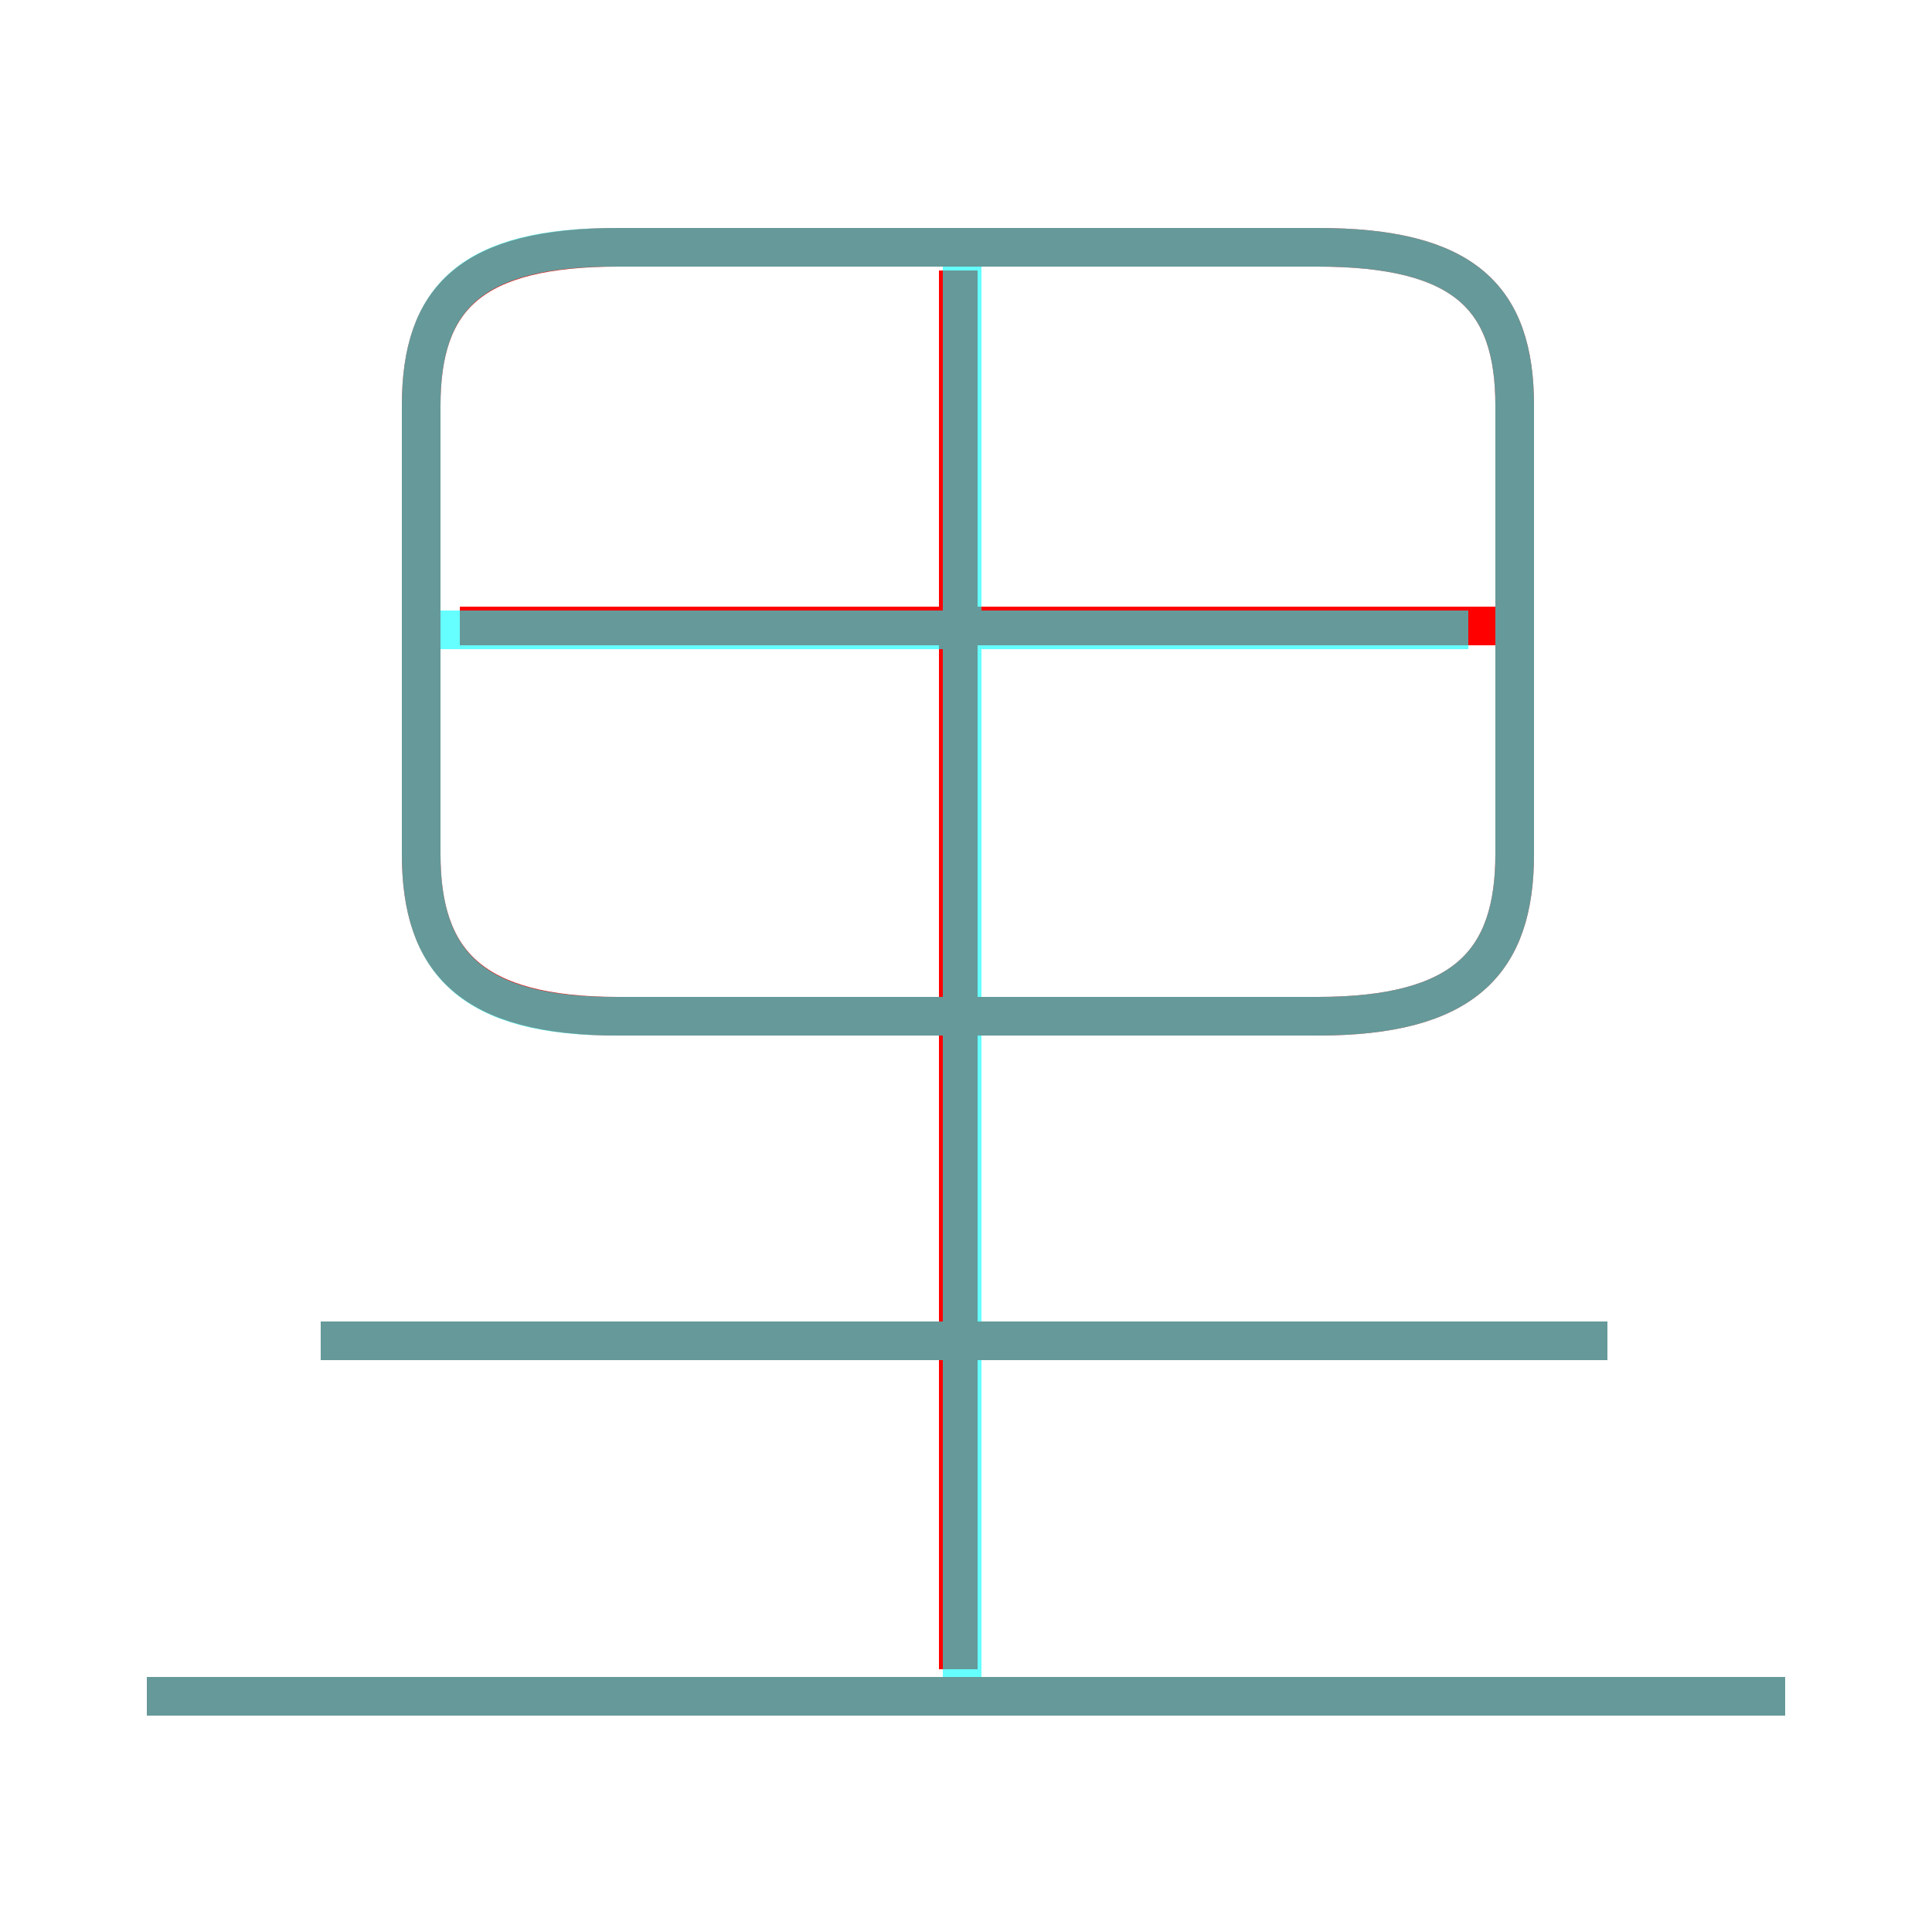 <?xml version='1.0' encoding='utf8'?>
<svg viewBox="0.0 -6.0 50.0 50.0" version="1.1" xmlns="http://www.w3.org/2000/svg">
<rect x="0.0" y="-6.0" width="50.0" height="50.0" fill="#333333" stroke="none"/>
<rect x="-1000" y="-1000" width="2000" height="2000" stroke="white" fill="white"/>
<g style="fill:none;stroke:rgba(255, 0, 0, 1);  stroke-width:1"><path d="M 16.0 -17.7 L 34.1 -17.7 C 37.9 -17.7 39.2 -19.1 39.2 -21.9 L 39.2 -33.5 C 39.2 -36.3 37.9 -37.6 34.1 -37.6 L 16.0 -37.6 C 12.2 -37.6 10.9 -36.3 10.9 -33.5 L 10.9 -21.9 C 10.9 -19.1 12.2 -17.7 16.0 -17.7 Z M 46.2 -0.1 L 3.8 -0.1 M 41.6 -9.3 L 8.3 -9.3 M 24.8 -0.8 L 24.8 -37.0 M 39.1 -27.8 L 11.9 -27.8" transform="translate(0.0 38.0)" />
</g>
<g style="fill:none;stroke:rgba(0, 255, 255, 0.6);  stroke-width:1">
<path d="M 15.9 -17.7 L 34.1 -17.7 C 37.9 -17.7 39.2 -19.1 39.2 -21.9 L 39.2 -33.5 C 39.2 -36.3 37.9 -37.6 34.1 -37.6 L 15.9 -37.6 C 12.2 -37.6 10.9 -36.3 10.9 -33.5 L 10.9 -21.9 C 10.9 -19.1 12.2 -17.7 15.9 -17.7 Z M 46.2 -0.1 L 3.8 -0.1 M 24.9 -0.2 L 24.9 -37.2 M 41.6 -9.3 L 8.3 -9.3 M 38.0 -27.7 L 11.4 -27.7" transform="translate(0.0 38.0)" />
</g>
</svg>